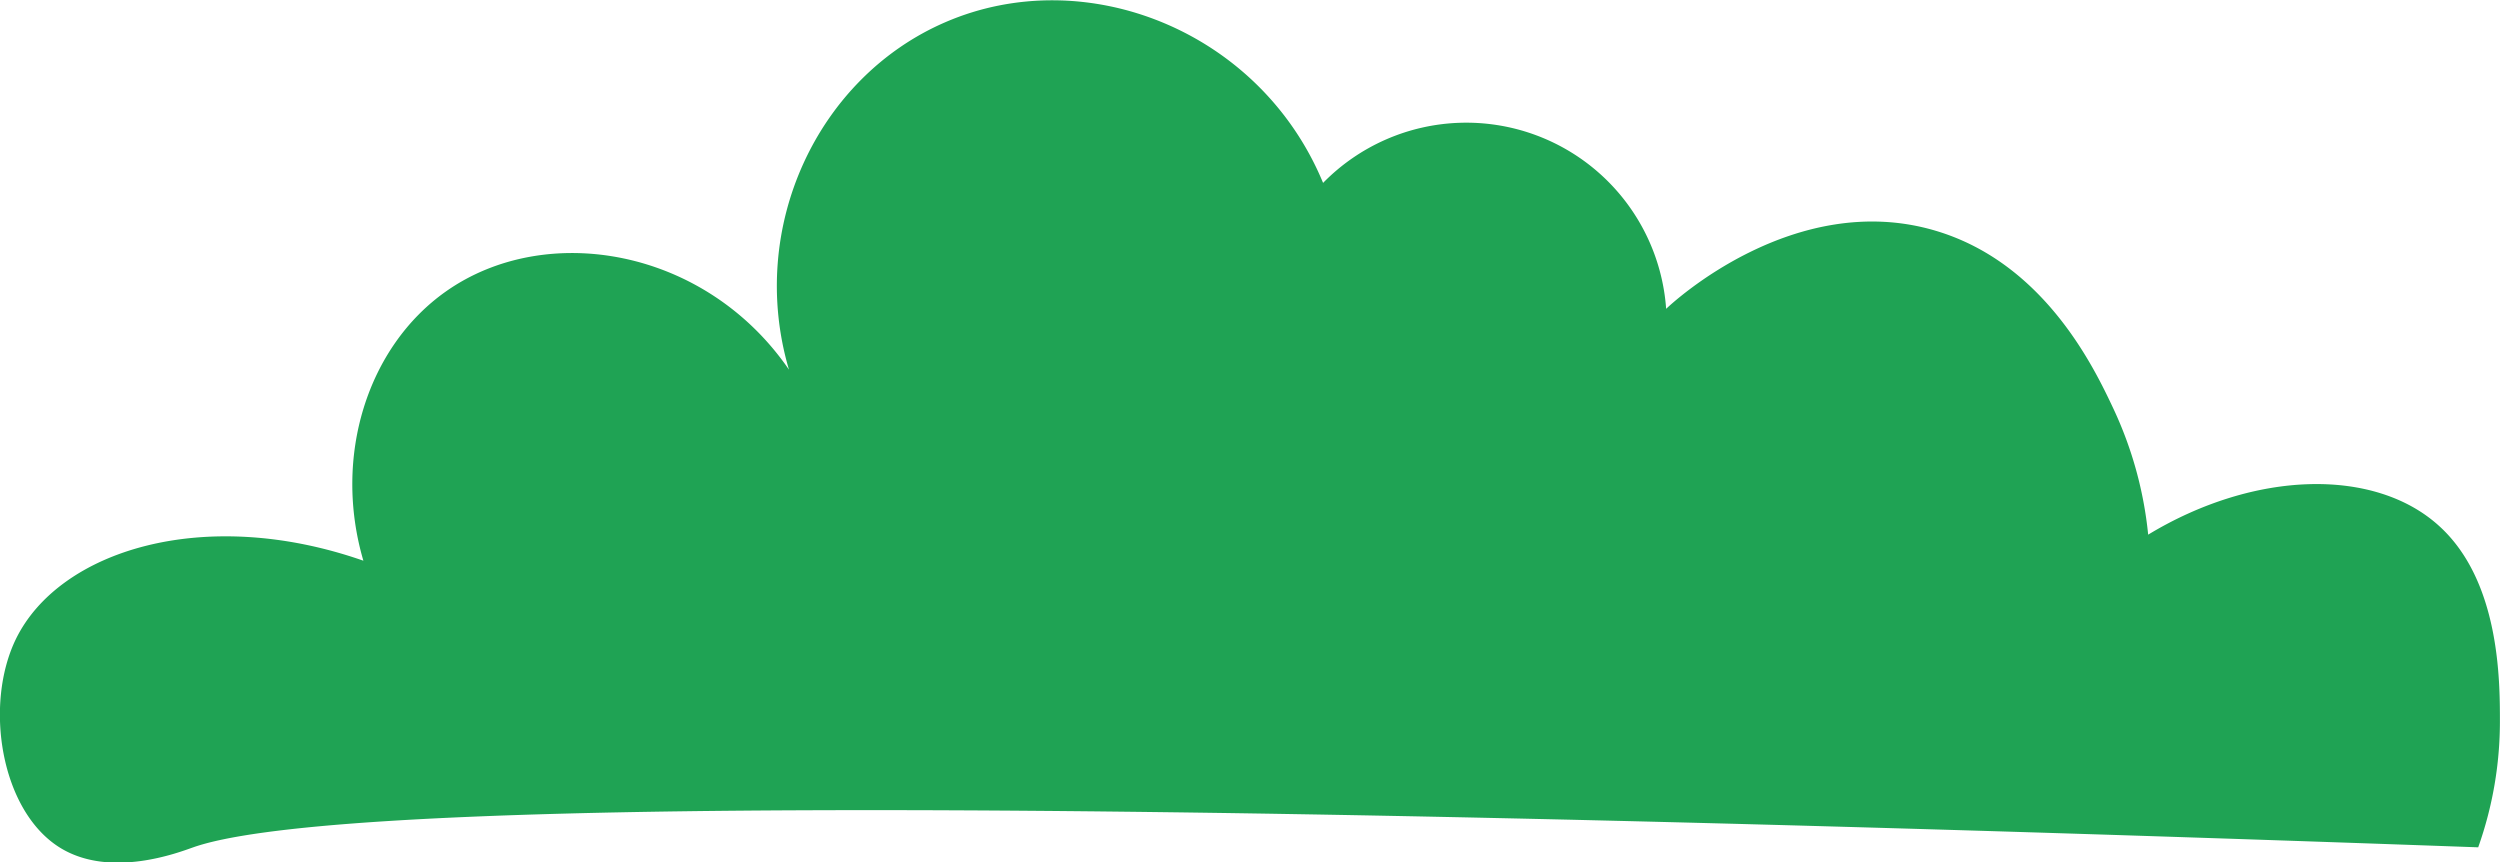 <svg id="Layer_1" data-name="Layer 1" xmlns="http://www.w3.org/2000/svg" viewBox="0 0 287.85 99.29">
  <defs>
    <style>
      .cls-1 {
        fill: #1fa354;
      }
    </style>
  </defs>
  <title>cloud-l-3</title>
  <g id="splash-bg">
    <g id="clouds1">
      <path class="cls-1" d="M1202.39,199c-176.23-6.32-248.69-5.06-263.09,0-1.62.57-9.58,3.67-15.41,0-6.76-4.26-8.7-16.41-5-24,5-10.2,21.68-15.4,40-9-3.54-12.06.51-24.66,9.5-31,11.54-8.14,29.88-5,39.5,9-4.83-16.41,3.32-33.66,18-40,16.17-7,36.27,1,43.5,18.5a23.07,23.07,0,0,1,39.5,14.5c0.64-.62,14.78-13.81,31-9,12.59,3.73,18.33,15.89,20.5,20.5a44.54,44.54,0,0,1,4,14.5c12.34-7.47,26.14-7.7,33.5-1,7,6.34,7,17.82,7,22.5A43.29,43.29,0,0,1,1202.39,199Z" transform="translate(-917.05 -101.44)"/>
    </g>
  </g>
</svg>
